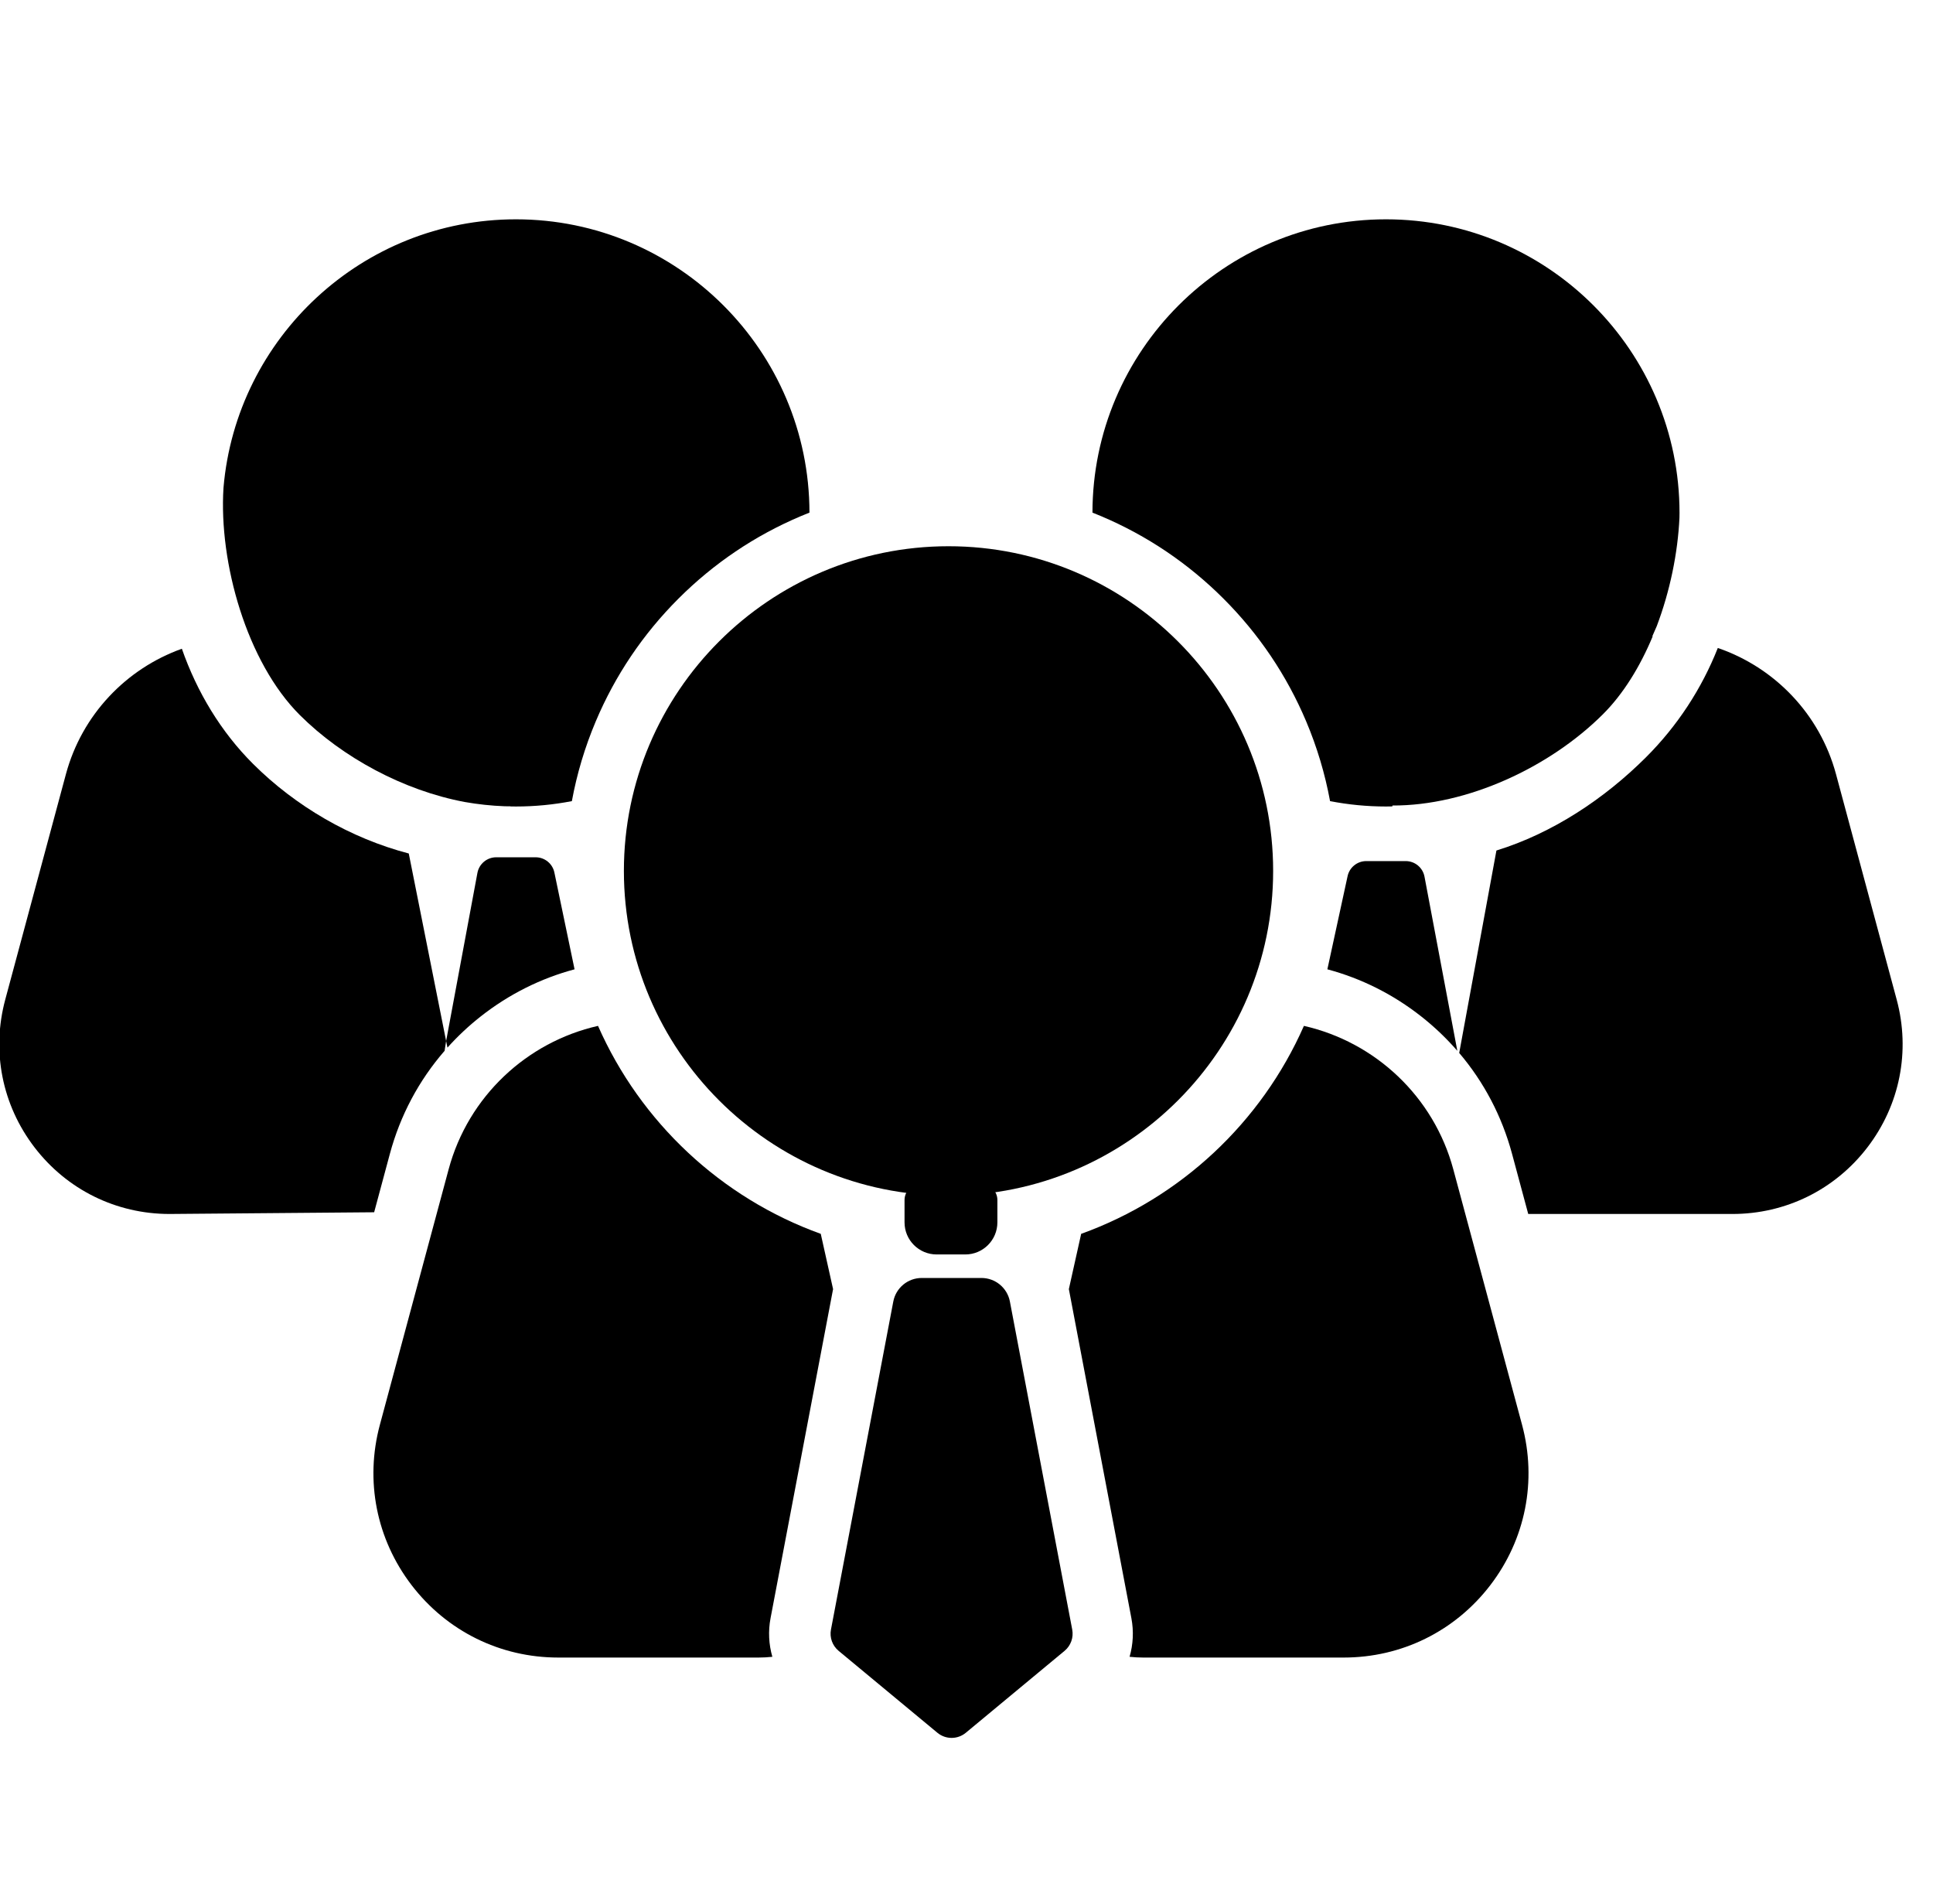 <?xml version="1.0" standalone="no"?><!DOCTYPE svg PUBLIC "-//W3C//DTD SVG 1.1//EN" "http://www.w3.org/Graphics/SVG/1.1/DTD/svg11.dtd"><svg t="1562813790270" class="icon" viewBox="0 0 1040 1024" version="1.1" xmlns="http://www.w3.org/2000/svg" p-id="11003" xmlns:xlink="http://www.w3.org/1999/xlink" width="304.688" height="300"><defs><style type="text/css"></style></defs><path d="M258.613 546.771c15.19-11.948 32.293-20.489 50.514-25.36l-10.819-51.895c-0.923-4.857-5.169-8.372-10.112-8.372l-21.213 0c-4.944 0-9.189 3.515-10.112 8.372l-16.842 90.461 0.707 3.551C246.155 557.497 252.113 551.883 258.613 546.771z" p-id="11004"></path><path d="M756.302 463.191l-21.213 0c-4.944 0-9.189 3.515-10.112 8.372l-10.819 49.848c18.22 4.871 35.324 13.411 50.512 25.359 7.118 5.599 13.593 11.795 19.41 18.488l-17.666-93.696C765.491 466.706 761.246 463.191 756.302 463.191z" p-id="11005"></path><path d="M510.325 643.144c-96.306 0-174.657-78.35-174.657-174.657 0-96.305 78.35-174.657 174.657-174.657 96.305 0 174.657 78.35 174.657 174.657C684.981 564.793 606.63 643.144 510.325 643.144z" p-id="11006"></path><path d="M543.348 700.118l33.533 176.453c0.814 4.282-0.763 8.666-4.118 11.449l-53.133 44.067c-4.431 3.675-10.85 3.676-15.282 0.001l-53.153-44.068c-3.355-2.782-4.933-7.168-4.12-11.45l33.533-176.452c1.398-7.353 7.825-12.675 15.311-12.675l32.119 0C535.523 687.444 541.95 692.765 543.348 700.118z" p-id="11007"></path><path d="M527.988 636.9l-32.691 0c-4.768 0-8.633 3.865-8.633 8.633l0 11.994c0 9.535 7.729 17.264 17.264 17.264l15.426 0c9.535 0 17.264-7.73 17.264-17.264l0-11.994C536.62 640.765 532.756 636.9 527.988 636.9L527.988 636.9z" p-id="11008"></path><path d="M136.204 410.957c-17.429-17.364-30.234-38.775-38.358-61.985-29.945 10.7-53.777 35.508-62.384 67.477L2.821 537.702c-7.462 27.718-1.726 56.682 15.734 79.466 17.461 22.783 43.939 35.849 72.643 35.849l0.137 0 109.967-0.919 8.462-31.435c5.579-20.721 15.616-39.502 29.439-55.407l0.824-5.279-20.097-100.866C188.58 450.909 159.065 433.732 136.204 410.957z" p-id="11009"></path><path d="M277.589 117.973c-82.533 0-150.471 63.64-157.345 144.424-2.566 40.311 12.514 93.794 41.117 122.291 22.882 22.797 55.848 40.581 88.687 46.72 7.001 1.237 14.159 2.012 21.444 2.29 1.03 0.023 2.06 0.041 3.085 0.037l0.004 0.052c1.001 0.018 2.002 0.041 3.007 0.041 10.288 0 20.346-1.001 30.091-2.889 2.709-14.704 7.002-29.073 12.884-42.98 10.449-24.705 25.394-46.879 44.421-65.905 19.025-19.026 41.199-33.972 65.905-44.422 1.535-0.65 3.077-1.277 4.623-1.888C435.431 188.735 364.619 117.973 277.589 117.973z" p-id="11010"></path><path d="M749.158 433.299c40.193 0.162 84.594-20.531 113.216-49.047 11.036-10.995 20.05-25.718 26.823-41.961l-0.211-0.034c0.826-1.775 1.608-3.575 2.368-5.386 7.152-18.869 11.347-39.398 12.234-58.364 0.014-0.868 0.036-1.735 0.036-2.606 0-87.082-70.846-157.928-157.928-157.928-87.03 0-157.842 70.763-157.926 157.773 1.546 0.611 3.088 1.239 4.623 1.888 24.706 10.45 46.879 25.395 65.905 44.421 19.026 19.026 33.972 41.199 44.422 65.905 5.882 13.907 10.177 28.276 12.885 42.98 9.745 1.888 19.803 2.889 30.091 2.889 1.146 0 2.286-0.024 3.427-0.047L749.158 433.299z" p-id="11011"></path><path d="M1020.462 537.7l-32.641-121.252c-8.722-32.399-33.082-57.438-63.596-67.896-8.641 21.84-21.721 41.942-38.739 58.897-22.429 22.345-50.287 40.771-80.373 50.057l-20.025 108.894c13.311 15.658 22.986 34.043 28.429 54.265l8.709 32.352 109.857 0c28.706 0 55.184-13.068 72.645-35.851S1027.925 565.42 1020.462 537.7z" p-id="11012"></path><path d="M414.57 870.457l33.533-176.452c0.035-0.184 0.08-0.365 0.117-0.548l-6.631-29.754c-53.593-19.29-97.015-60.057-119.843-111.867-38.344 8.689-69.824 37.98-80.36 77.118l-37.004 137.457c-8.103 30.096-1.876 61.548 17.084 86.285 18.96 24.739 47.711 38.928 78.878 38.928l107.81 0c2.487 0 4.952-0.141 7.389-0.405C413.627 884.583 413.235 877.482 414.57 870.457z" p-id="11013"></path><path d="M818.902 766.41l-37.004-137.456c-10.537-39.137-42.016-68.427-80.359-77.118-22.829 51.81-66.25 92.575-119.842 111.866l-6.631 29.756c0.037 0.183 0.082 0.363 0.117 0.547l33.533 176.454c1.334 7.024 0.942 14.125-0.975 20.761 2.438 0.264 4.903 0.405 7.389 0.405l107.81 0c31.169 0 59.92-14.188 78.88-38.928C820.778 827.958 827.004 796.507 818.902 766.41z" p-id="11014"></path></svg>